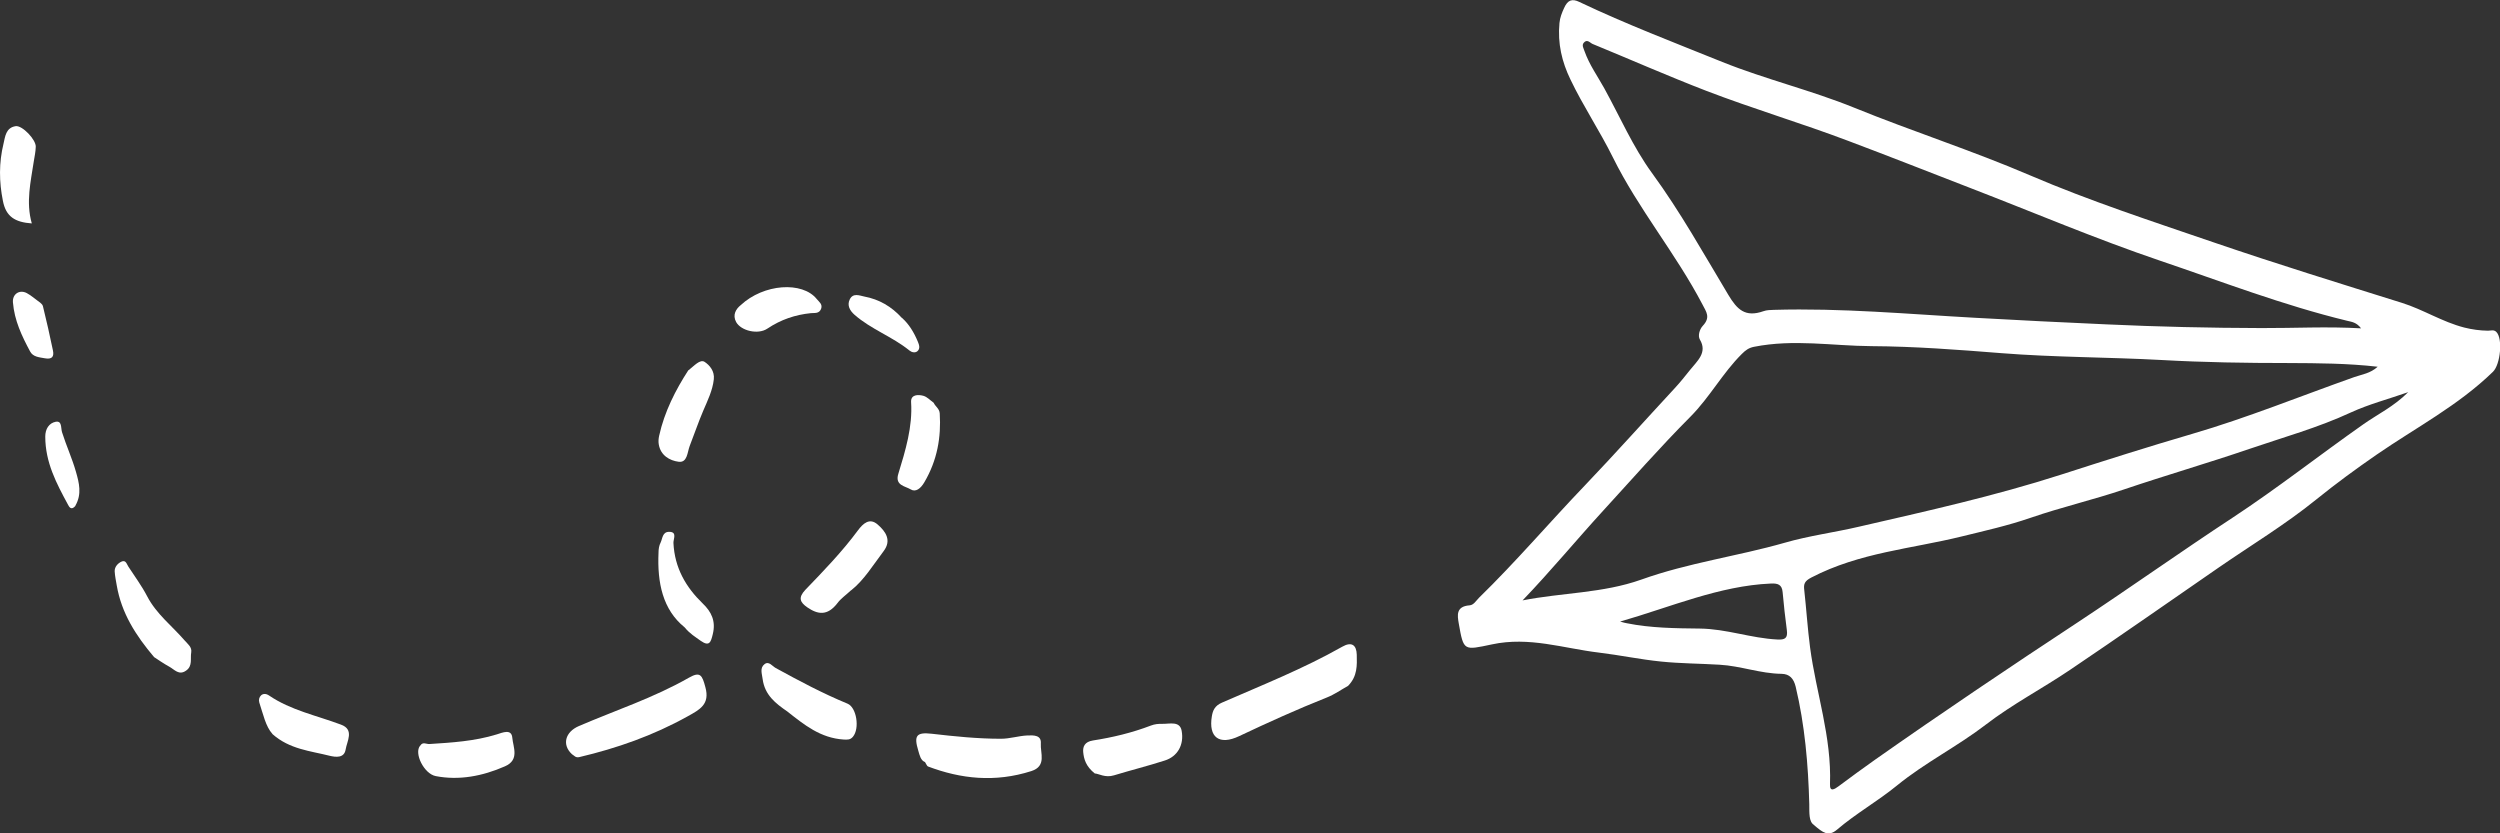 <?xml version="1.0" encoding="UTF-8"?>
<svg id="Capa_2" data-name="Capa 2" xmlns="http://www.w3.org/2000/svg" viewBox="0 0 189.44 63.14">
  <rect x="0" y="0" width="189.44" height="63.14" fill="#333333" stroke="none"/>
  <defs>
    <style>
      .cls-1 {
        fill: #fff;
        fill-rule: evenodd;
        stroke-width: 0px;
      }
    </style>
  </defs>
  <g id="Capa_1-2" data-name="Capa 1">
    <g>
      <path class="cls-1" d="M137.47,62.52c-.42-.24-.36-.95-.37-1.58-.08-3.03-.34-6.01-1.03-8.9-.15-.62-.46-.97-1.07-.98-1.62-.02-3.1-.6-4.7-.69-1.48-.09-2.97-.09-4.43-.24-1.59-.16-3.14-.49-4.72-.68-2.68-.32-5.27-1.23-8.1-.62-2.14.45-2.14.52-2.51-1.58-.11-.63-.22-1.3.82-1.38.31-.02.49-.35.71-.57,2.8-2.73,5.33-5.7,8.03-8.52,2.32-2.43,4.55-4.93,6.83-7.39.4-.43.76-.89,1.13-1.35.55-.69,1.34-1.32.75-2.31-.16-.27-.04-.76.22-1.04.61-.65.26-1.06-.02-1.61-2.03-3.88-4.85-7.23-6.79-11.15-1-2.02-2.25-3.88-3.22-5.91-.64-1.32-.98-2.72-.83-4.28.04-.41.18-.76.35-1.13.28-.63.62-.72,1.16-.46,3.53,1.68,7.2,3.08,10.84,4.55,3.26,1.31,6.73,2.14,9.98,3.46,4.4,1.79,8.95,3.25,13.31,5.12,4.57,1.96,9.33,3.51,14.06,5.13,4.68,1.6,9.41,3.06,14.14,4.54,1.62.51,3.05,1.44,4.72,1.87.6.15,1.18.23,1.8.24.22,0,.43-.1.63.09.51.5.31,2.47-.25,3.02-2.64,2.57-5.86,4.24-8.83,6.29-1.55,1.07-3.08,2.19-4.55,3.38-2.36,1.91-4.93,3.46-7.41,5.17-3.75,2.59-7.48,5.2-11.26,7.75-2.1,1.42-4.35,2.59-6.37,4.14-2.17,1.67-4.62,2.89-6.74,4.62-1.47,1.2-3.11,2.12-4.55,3.35-.66.56-1.08.21-1.72-.33M115.35,45.5c3.03-.6,6.09-.54,9.02-1.58,3.58-1.28,7.25-1.76,10.86-2.79,1.86-.54,3.77-.78,5.64-1.22,5.13-1.18,10.26-2.32,15.33-3.95,3.29-1.06,6.59-2.11,9.91-3.08,4.15-1.21,8.2-2.86,12.3-4.31.57-.2,1.2-.27,1.76-.78-2.29-.26-4.52-.27-6.76-.28-3.21,0-6.42-.05-9.62-.23-4.04-.22-8.12-.2-12.15-.52-3.27-.26-6.53-.51-9.84-.53-2.96-.02-5.86-.55-8.89.05-.4.08-.64.26-.92.54-1.46,1.45-2.43,3.28-3.89,4.75-2.29,2.3-4.43,4.74-6.62,7.13-2.04,2.23-3.97,4.57-6.1,6.79M178.92,24.89c-.35-.47-.72-.5-1.05-.58-4.87-1.18-9.5-2.97-14.2-4.56-4.86-1.65-9.56-3.65-14.33-5.49-3.1-1.2-6.19-2.42-9.3-3.59-3.54-1.34-7.21-2.43-10.75-3.79-2.9-1.12-5.74-2.37-8.61-3.55-.19-.08-.41-.4-.67-.09-.17.2,0,.44.06.64.36,1.02.98,1.88,1.49,2.8,1.19,2.16,2.19,4.47,3.62,6.43,2.15,2.94,3.92,6.12,5.79,9.24.66,1.1,1.27,1.72,2.66,1.23.25-.09.52-.09.78-.1,5.13-.15,10.18.32,15.25.6,3.32.19,6.65.35,9.98.5,3.9.18,7.81.27,11.73.28,2.47.01,4.96-.13,7.54.02M182.5,29.71c-1.57.55-3,.92-4.35,1.54-2.5,1.16-5.11,1.88-7.68,2.76-3.16,1.08-6.37,2.01-9.53,3.08-2.34.79-4.73,1.34-7.08,2.15-1.71.59-3.46.98-5.21,1.41-3.81.94-7.73,1.21-11.39,3.11-.52.27-.6.49-.54.96.16,1.44.25,2.9.44,4.34.46,3.47,1.64,6.76,1.51,10.38-.02.58.33.38.65.14.92-.68,1.83-1.36,2.76-2.01,5.08-3.57,10.24-7.04,15.42-10.45,3.92-2.59,7.76-5.32,11.69-7.9,3.39-2.23,6.59-4.75,9.91-7.08,1.08-.76,2.29-1.33,3.39-2.43M122.76,47.1c.26.07.39.11.53.13,1.79.36,3.65.38,5.5.4,2.03.02,3.88.73,5.9.83.57.03.79-.1.71-.71-.13-.95-.23-1.92-.32-2.88-.05-.58-.37-.68-.91-.65-3.87.17-7.52,1.76-11.4,2.88"/>
      <path class="cls-1" d="M102.17,51.96c-.54.3-1.06.67-1.62.89-2.24.89-4.45,1.89-6.65,2.93-1.51.72-2.34.09-2.07-1.51.07-.42.21-.79.77-1.03,3.07-1.34,6.17-2.57,9.12-4.24.69-.39,1.07-.14,1.09.61.02.81.05,1.63-.64,2.34"/>
      <path class="cls-1" d="M43.34,57.15c-.77-.71-.52-1.68.52-2.13,2.79-1.2,5.67-2.14,8.35-3.67.86-.49,1-.18,1.24.72.36,1.3-.42,1.7-1.34,2.21-2.62,1.46-5.37,2.42-8.21,3.09-.29.07-.39-.12-.56-.22"/>
      <path class="cls-1" d="M70.08,57.74c-.31-.12-.39-.49-.5-.87-.34-1.13-.14-1.4,1.02-1.27,1.74.2,3.47.38,5.25.38.68,0,1.33-.22,2-.25.49-.02,1.07-.03,1.02.61-.05.72.46,1.71-.72,2.09-2.75.88-5.35.59-7.83-.35-.08-.03-.12-.17-.23-.34"/>
      <path class="cls-1" d="M59.67,53.92c-.89-.61-1.72-1.25-1.88-2.46-.05-.41-.23-.84.14-1.13.33-.26.58.14.85.29,1.77.97,3.55,1.92,5.44,2.7.69.28.94,1.88.41,2.51-.2.24-.41.22-.69.21-1.78-.11-3.01-1.13-4.26-2.11"/>
      <path class="cls-1" d="M82.97,58.62c-.69-.55-.84-1.1-.89-1.64-.03-.39.1-.77.74-.87,1.48-.23,2.95-.58,4.39-1.13.28-.11.59-.14.88-.13.55.01,1.31-.23,1.45.52.2,1.08-.32,1.96-1.28,2.26-1.27.41-2.56.73-3.84,1.12-.68.21-1.16-.13-1.46-.14"/>
      <path class="cls-1" d="M64.5,44.72c-.42.39-.79.64-1.04.98-.76.99-1.49.87-2.29.32-.53-.37-.72-.72-.14-1.33,1.39-1.44,2.79-2.89,3.98-4.5.38-.51.88-.99,1.5-.44.6.52,1.07,1.19.45,2.01-.8,1.06-1.5,2.21-2.46,2.97"/>
      <path class="cls-1" d="M11.69,49.81c-1.43-1.69-2.48-3.36-2.84-5.43-.06-.36-.14-.72-.16-1.09-.01-.33.23-.6.51-.73.34-.16.4.19.53.38.48.74,1.01,1.45,1.42,2.24.7,1.35,1.89,2.25,2.85,3.36.23.27.56.49.49.9-.08.46.12,1.02-.38,1.37-.55.4-.89-.08-1.28-.29-.46-.25-.89-.56-1.14-.72"/>
      <path class="cls-1" d="M31.85,56.5c.18-.31.45-.11.68-.12,1.71-.11,3.42-.21,5.11-.73.45-.14,1.12-.44,1.18.25.06.71.57,1.68-.56,2.17-1.71.75-3.48,1.08-5.24.74-.89-.17-1.67-1.75-1.18-2.31"/>
      <path class="cls-1" d="M52.17,28.06c.43-.34.88-.86,1.22-.64.38.25.77.7.7,1.32-.09.84-.47,1.61-.8,2.38-.38.89-.68,1.79-1.03,2.68-.18.47-.17,1.28-.84,1.19-.68-.09-1.36-.48-1.5-1.31-.04-.21-.02-.45.03-.67.4-1.81,1.24-3.46,2.22-4.97"/>
      <path class="cls-1" d="M20.64,55.61c-.51-.56-.7-1.5-.99-2.37-.13-.39.23-.89.75-.53,1.63,1.11,3.6,1.51,5.44,2.2,1.03.38.45,1.25.35,1.89-.11.66-.75.58-1.21.47-1.46-.37-3.04-.49-4.34-1.65"/>
      <path class="cls-1" d="M51.88,47.54c-1.67-1.35-2.08-3.39-1.98-5.66,0-.26.04-.54.16-.77.15-.31.13-.82.66-.81.61.01.3.54.31.84.09,1.9.95,3.36,2.22,4.59.65.62,1.01,1.33.76,2.33-.14.57-.24.97-.91.5-.4-.29-.83-.54-1.22-1.02"/>
      <path class="cls-1" d="M2.41,16.93c-1.27-.09-1.96-.51-2.19-1.71-.29-1.44-.31-2.88.05-4.35.12-.51.17-1.2.92-1.31.5-.07,1.54,1.02,1.52,1.56-.01.37-.09.74-.15,1.11-.23,1.54-.61,3.09-.15,4.7"/>
      <path class="cls-1" d="M70.75,30.52c.12.28.44.44.46.81.11,1.8-.18,3.54-1.17,5.22-.28.48-.66.77-1.04.53-.41-.25-1.2-.29-.93-1.17.55-1.79,1.09-3.58.97-5.43-.04-.6.54-.59.92-.49.3.08.52.34.79.53"/>
      <path class="cls-1" d="M56.12,23.13c1.74-1.63,4.68-1.83,5.77-.47.17.21.46.39.33.74-.15.39-.5.3-.78.33-1.17.12-2.26.48-3.29,1.17-.71.48-2,.17-2.37-.5-.29-.54-.01-.99.34-1.27"/>
      <path class="cls-1" d="M68.35,24.09c.53.47.91,1.1,1.2,1.8.09.22.21.52-.04.73-.18.14-.43.08-.61-.07-1.28-1.04-2.9-1.6-4.15-2.7-.35-.31-.58-.71-.36-1.16.25-.52.75-.29,1.1-.22,1.13.21,2.07.76,2.85,1.62"/>
      <path class="cls-1" d="M3.01,22.9c.06.07.21.16.24.29.27,1.11.53,2.23.76,3.36.1.47-.06.7-.61.6-.43-.08-.9-.1-1.12-.52-.62-1.16-1.19-2.34-1.3-3.72-.05-.63.5-.99,1.05-.7.34.18.63.45.98.7"/>
      <path class="cls-1" d="M5.72,38.33c-.33.38-.48.08-.58-.11-.86-1.59-1.71-3.18-1.71-5.14,0-.57.28-1.02.79-1.12.49-.09.38.46.48.79.32,1.02.77,1.99,1.06,3.02.23.81.46,1.67-.05,2.55"/>
    </g>
  </g>
</svg>